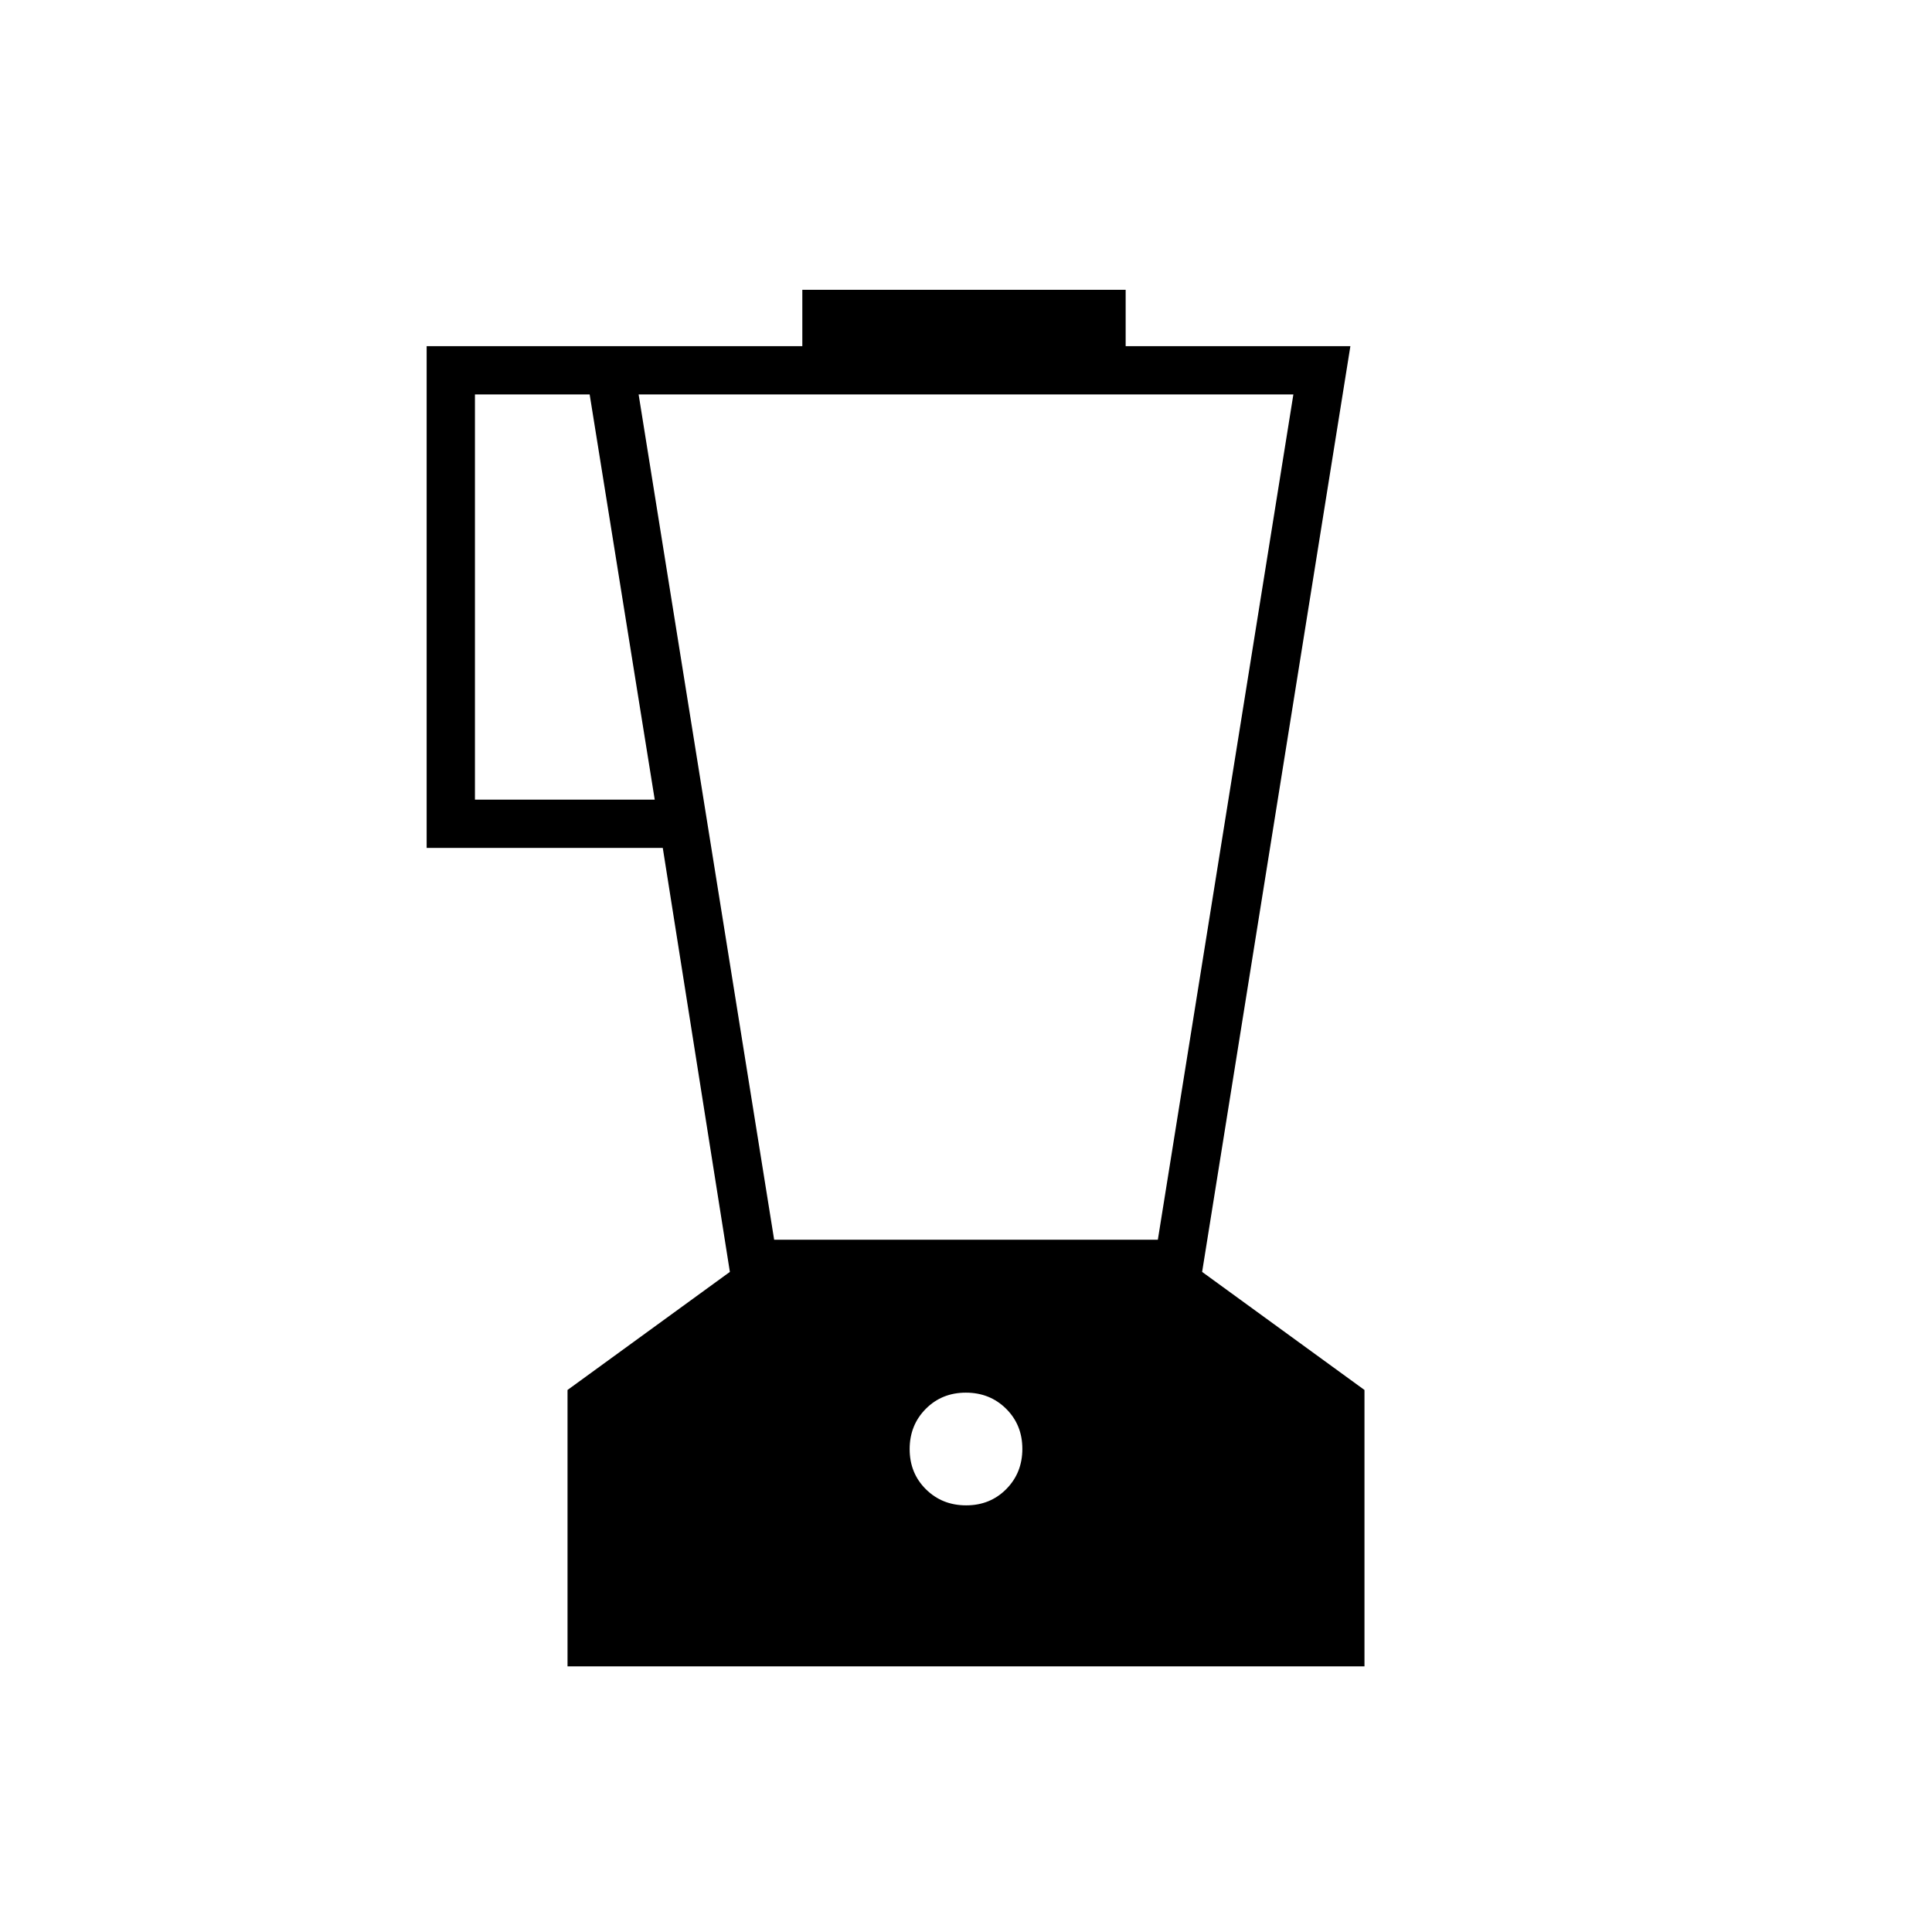 <svg xmlns="http://www.w3.org/2000/svg" height="40" viewBox="0 -960 960 960" width="40"><path d="M282-132v-137.33L362.67-328l-33.34-210.67H212V-788h186.67v-28h160.66v28H671l-73.67 460L678-269.33V-132H282Zm43.33-430.67L293-764h-57v201.33h89.33ZM480.07-212q11.93 0 19.93-8.07t8-20q0-11.93-8.07-19.93t-20-8Q468-268 460-259.93t-8 20q0 11.93 8.07 19.93t20 8Zm-95.4-132h190.66l67.34-420H317.33l67.34 420Z"/></svg>